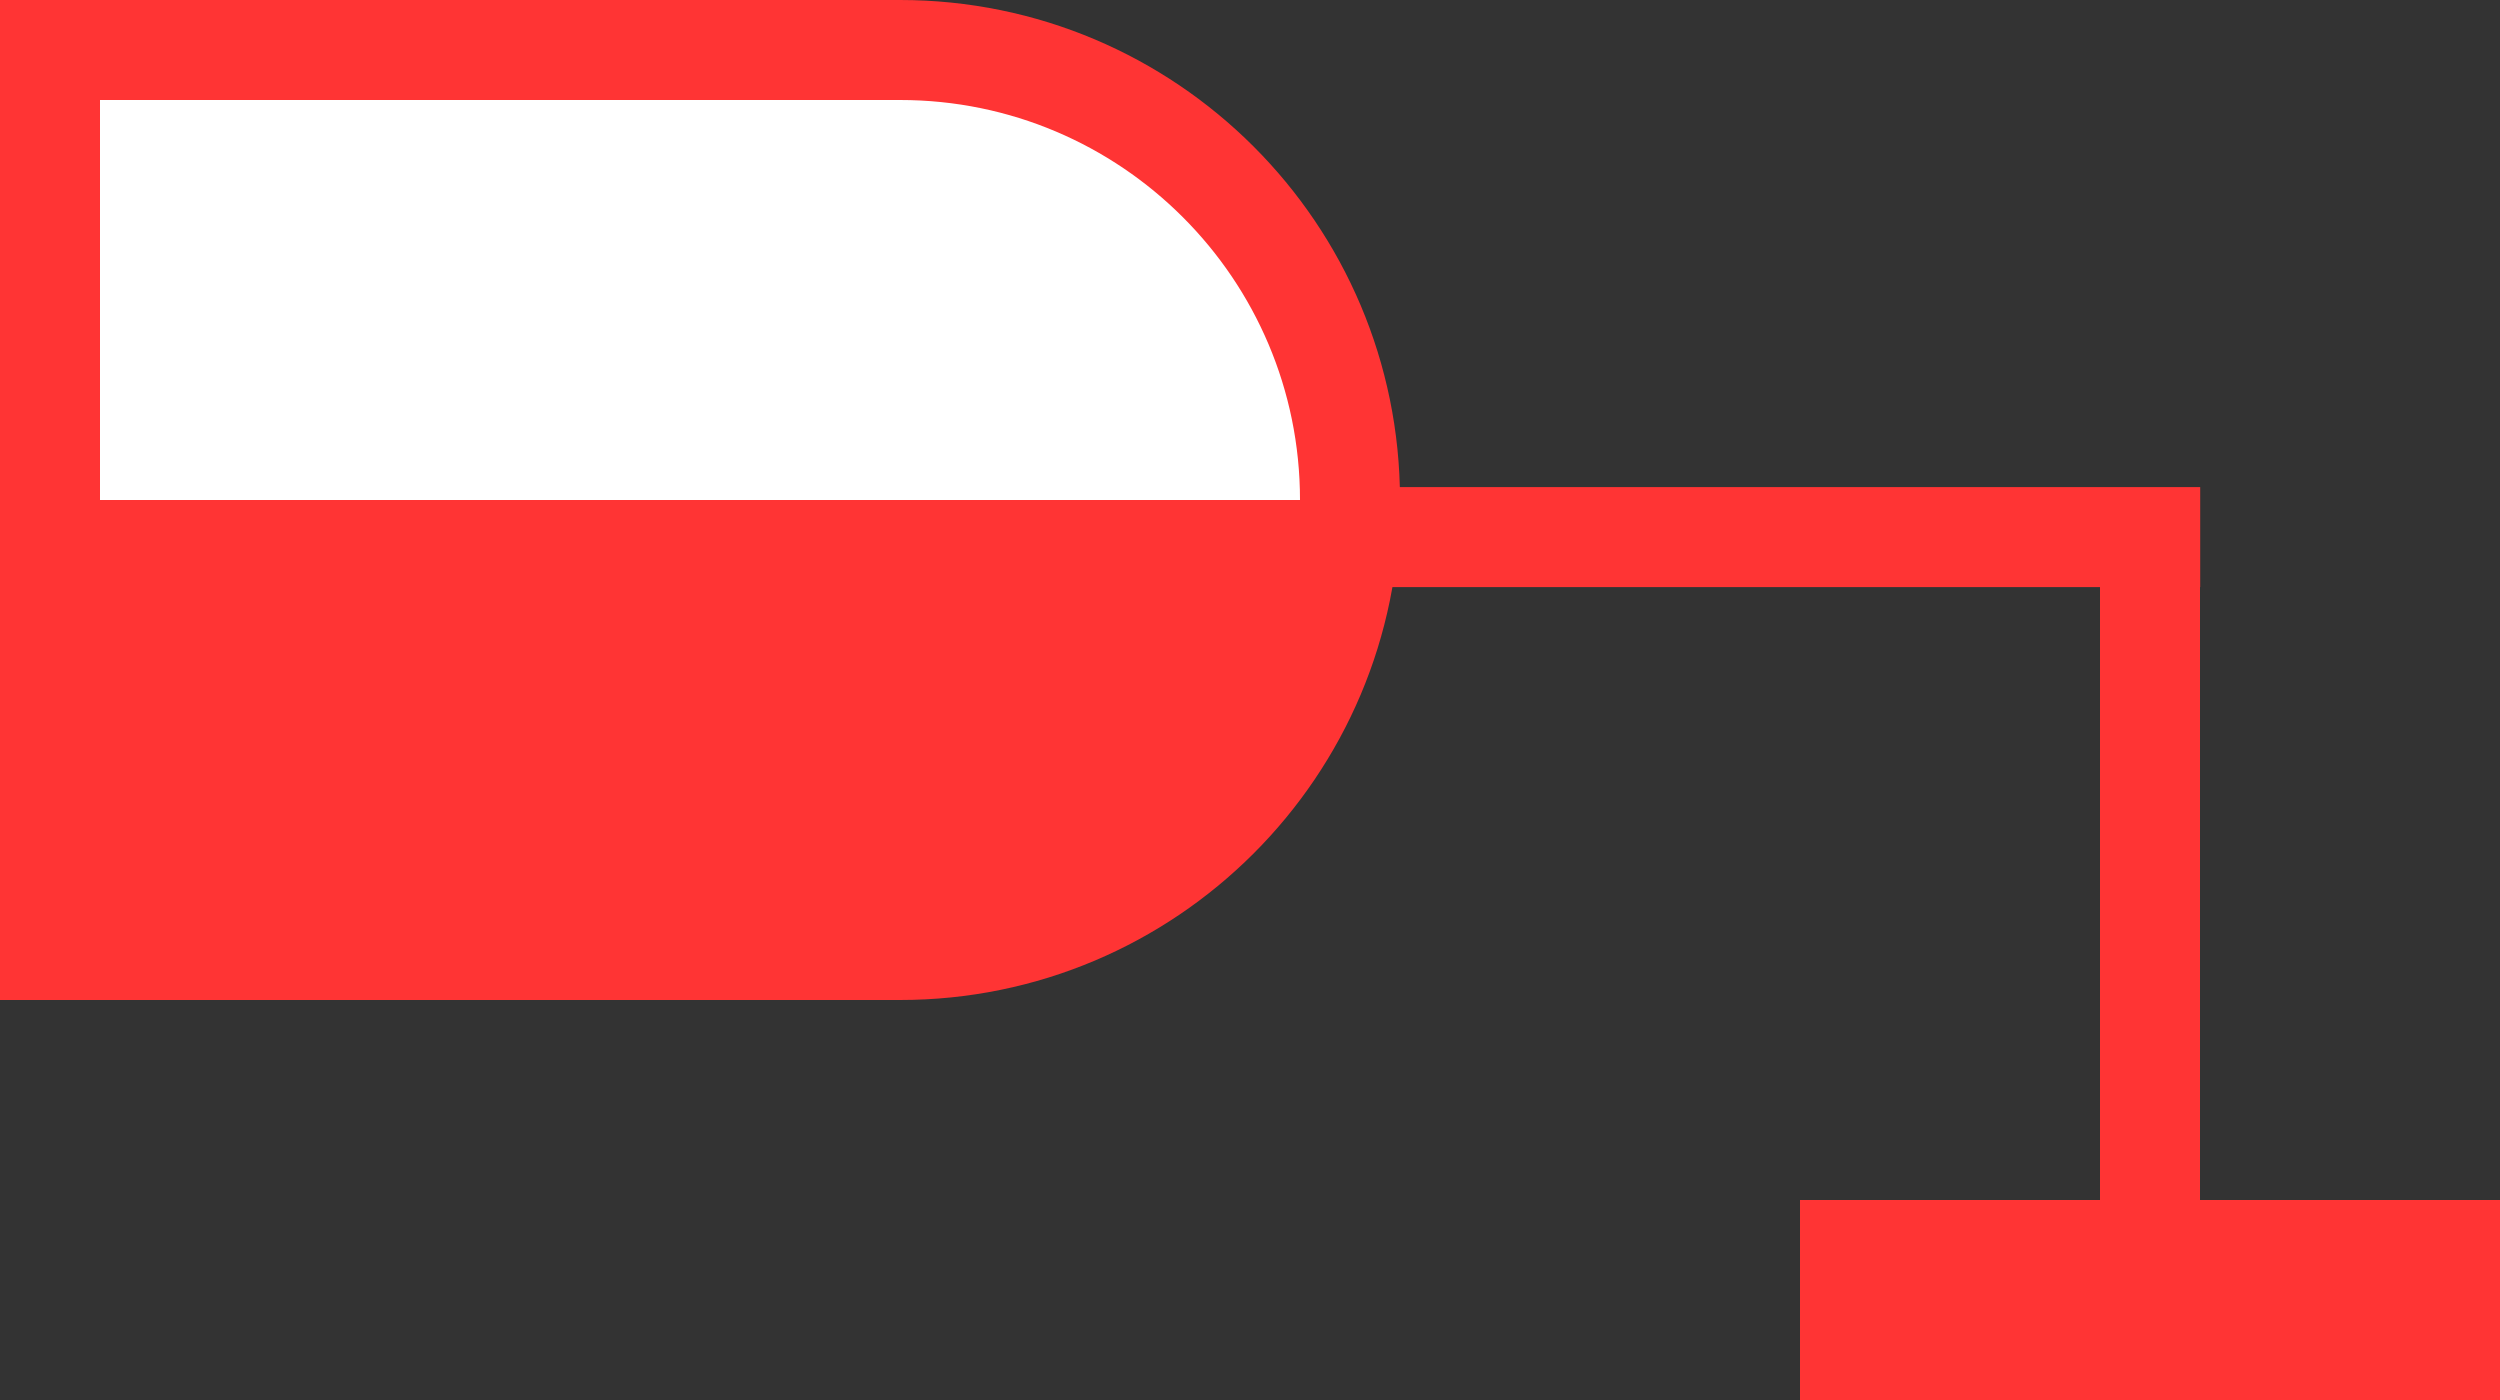 <svg width="25" height="14" viewBox="0 0 25 14" fill="none" xmlns="http://www.w3.org/2000/svg">
<rect x="0" y="0" width="25" height="14" fill="#333333" stroke="none"/>
<line x1="12.998" y1="5.371" x2="22.002" y2="5.371" stroke="#FF3434"/>
<line x1="25" y1="13" x2="18" y2="13" stroke="#FF3434" stroke-width="2"/>
<path d="M13.5 5C13.5 2.515 11.485 0.5 9 0.5H0.5V9.5H9C11.485 9.5 13.5 7.485 13.5 5Z" fill="white" stroke="#FF3434"/>
<path d="M1 5H13V7L10.5 9L7.5 9.5H1V5Z" fill="#FF3434"/>
<line x1="21.5" y1="5" x2="21.5" y2="12" stroke="#FF3434"/>
</svg>
